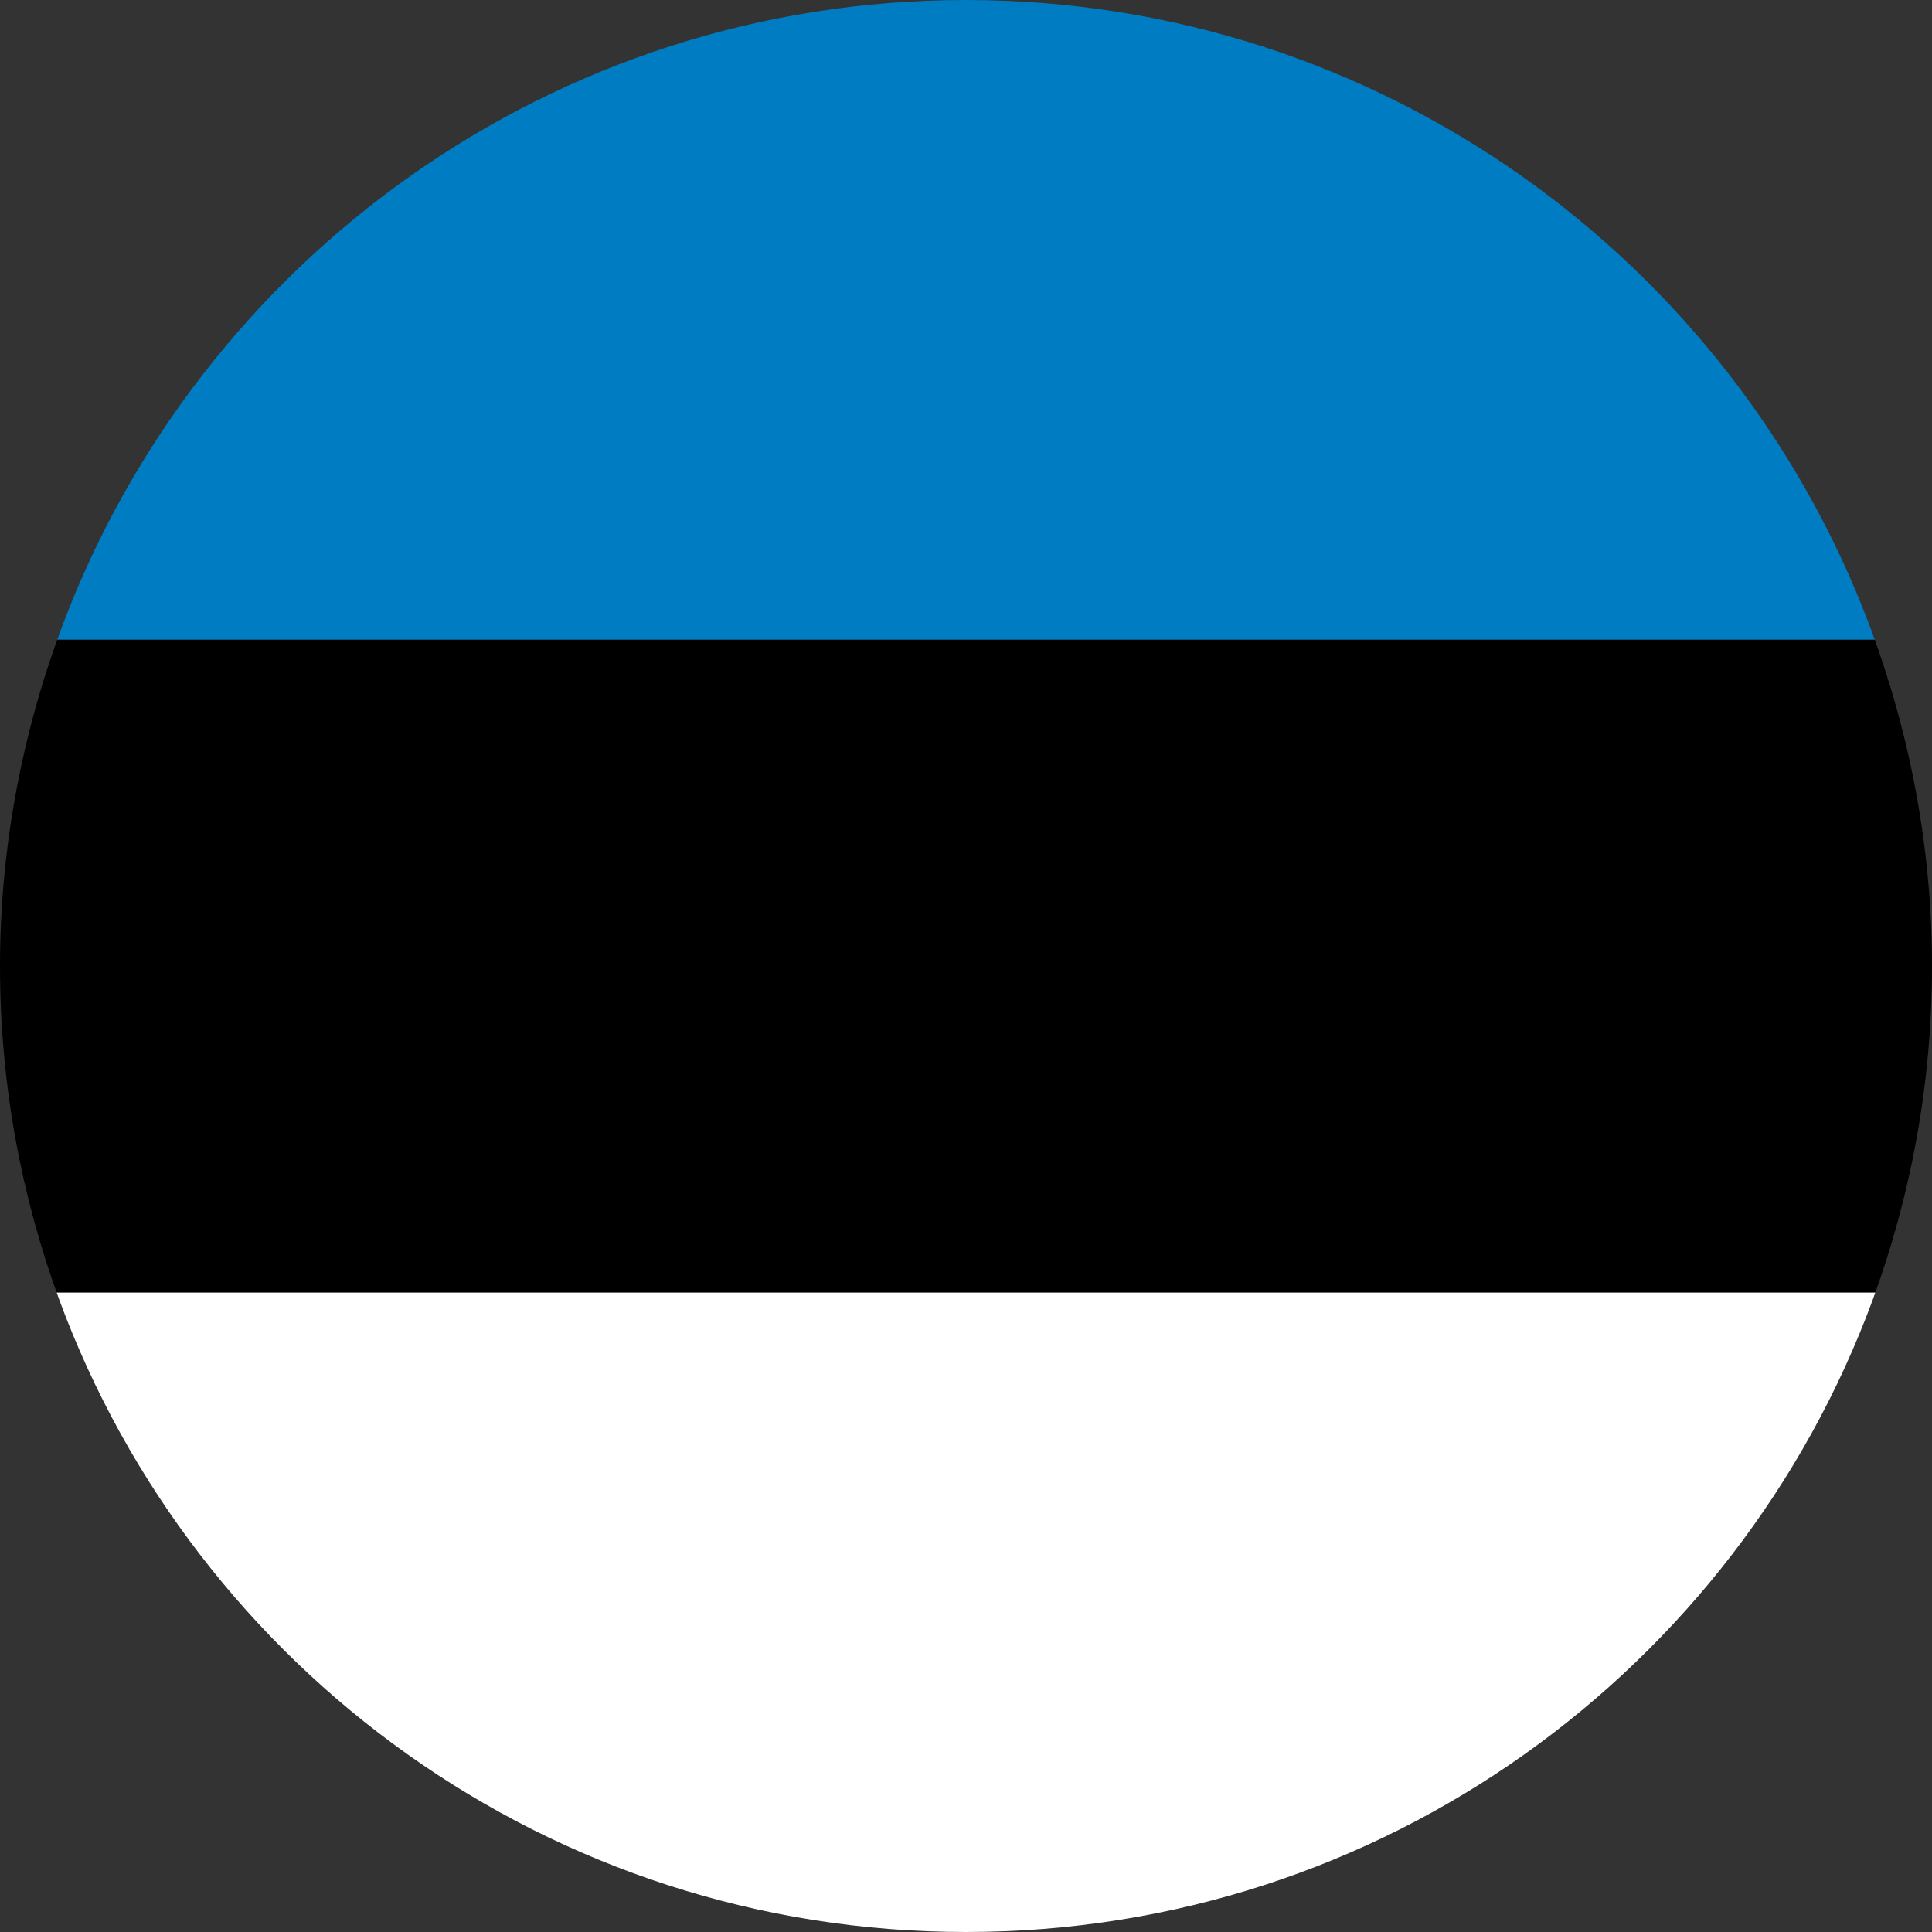 <?xml version="1.0" encoding="utf-8"?>
<!-- Generator: Adobe Illustrator 26.5.0, SVG Export Plug-In . SVG Version: 6.00 Build 0)  -->
<svg version="1.1" id="Layer_1" xmlns="http://www.w3.org/2000/svg" xmlns:xlink="http://www.w3.org/1999/xlink" x="0px" y="0px"
	 viewBox="0 0 146.2 146.2" style="enable-background:new 0 0 146.2 146.2;" xml:space="preserve">
<rect x="0" y="0" width="146.2" height="146.2" fill="#333333" stroke="none"/>
<style type="text/css">
	.st0{clip-path:url(#SVGID_00000057865696976064665680000001990228653460396439_);}
	.st1{fill:#231F20;}
	.st2{fill:#FFFFFF;}
	.st3{fill:#007CC2;}
	.st4{clip-path:url(#SVGID_00000057865696976064665680000001990228653460396439_);fill:none;}
</style>
<g>
	<defs>
		<path id="SVGID_1_" d="M4.7,47.4c-3,8-4.7,16.7-4.7,25.7C0,82,1.6,90.5,4.5,98.4c10.3,27.9,37.1,47.8,68.6,47.8
			s58.3-19.9,68.6-47.8c2.9-7.9,4.5-16.4,4.5-25.3c0-9-1.7-17.7-4.7-25.7C131.1,19.7,104.4,0,73.1,0S15.1,19.7,4.7,47.4"/>
	</defs>
	<clipPath id="SVGID_00000175313734285868045730000012829549427594837639_">
		<use xlink:href="#SVGID_1_"  style="overflow:visible;"/>
	</clipPath>
	<g style="clip-path:url(#SVGID_00000175313734285868045730000012829549427594837639_);">
		<path class="st1" d="M-38.5,147.6v-149h223.1v148.6v0.5H-38.5z M184.2,147.2v-0.5V147.2z M-37.5,146.7h221.3l0-147.2H-37.5V146.7z
			"/>
		<rect x="-38" y="97.8" class="st2" width="222.2" height="49.4"/>
		<rect x="-38" y="48.4" width="222.2" height="49.4"/>
		<rect x="-38" y="-1" class="st3" width="222.2" height="49.4"/>
	</g>
	<path style="clip-path:url(#SVGID_00000175313734285868045730000012829549427594837639_);fill:none;" d="M4.7,47.4
		c-3,8-4.7,16.7-4.7,25.7C0,82,1.6,90.5,4.5,98.4c10.3,27.9,37.1,47.8,68.6,47.8s58.3-19.9,68.6-47.8c2.9-7.9,4.5-16.4,4.5-25.3
		c0-9-1.7-17.7-4.7-25.7C131.1,19.7,104.4,0,73.1,0S15.1,19.7,4.7,47.4"/>
	<path style="clip-path:url(#SVGID_00000175313734285868045730000012829549427594837639_);fill:none;" d="M4.7,47.4
		c-3,8-4.7,16.7-4.7,25.7C0,82,1.6,90.5,4.5,98.4c10.3,27.9,37.1,47.8,68.6,47.8s58.3-19.9,68.6-47.8c2.9-7.9,4.5-16.4,4.5-25.3
		c0-9-1.7-17.7-4.7-25.7C131.1,19.7,104.4,0,73.1,0S15.1,19.7,4.7,47.4"/>
	<path style="clip-path:url(#SVGID_00000175313734285868045730000012829549427594837639_);fill:none;" d="M4.7,47.4
		c-3,8-4.7,16.7-4.7,25.7C0,82,1.6,90.5,4.5,98.4c10.3,27.9,37.1,47.8,68.6,47.8s58.3-19.9,68.6-47.8c2.9-7.9,4.5-16.4,4.5-25.3
		c0-9-1.7-17.7-4.7-25.7C131.1,19.7,104.4,0,73.1,0S15.1,19.7,4.7,47.4"/>
	<path style="clip-path:url(#SVGID_00000175313734285868045730000012829549427594837639_);fill:none;" d="M4.7,47.4
		c-3,8-4.7,16.7-4.7,25.7C0,82,1.6,90.5,4.5,98.4c10.3,27.9,37.1,47.8,68.6,47.8s58.3-19.9,68.6-47.8c2.9-7.9,4.5-16.4,4.5-25.3
		c0-9-1.7-17.7-4.7-25.7C131.1,19.7,104.4,0,73.1,0S15.1,19.7,4.7,47.4"/>
	<path style="clip-path:url(#SVGID_00000175313734285868045730000012829549427594837639_);fill:none;" d="M4.7,47.4
		c-3,8-4.7,16.7-4.7,25.7C0,82,1.6,90.5,4.5,98.4c10.3,27.9,37.1,47.8,68.6,47.8s58.3-19.9,68.6-47.8c2.9-7.9,4.5-16.4,4.5-25.3
		c0-9-1.7-17.7-4.7-25.7C131.1,19.7,104.4,0,73.1,0S15.1,19.7,4.7,47.4"/>
	<path style="clip-path:url(#SVGID_00000175313734285868045730000012829549427594837639_);fill:none;" d="M4.7,47.4
		c-3,8-4.7,16.7-4.7,25.7C0,82,1.6,90.5,4.5,98.4c10.3,27.9,37.1,47.8,68.6,47.8s58.3-19.9,68.6-47.8c2.9-7.9,4.5-16.4,4.5-25.3
		c0-9-1.7-17.7-4.7-25.7C131.1,19.7,104.4,0,73.1,0S15.1,19.7,4.7,47.4"/>
	<path style="clip-path:url(#SVGID_00000175313734285868045730000012829549427594837639_);fill:none;" d="M4.7,47.4
		c-3,8-4.7,16.7-4.7,25.7C0,82,1.6,90.5,4.5,98.4c10.3,27.9,37.1,47.8,68.6,47.8s58.3-19.9,68.6-47.8c2.9-7.9,4.5-16.4,4.5-25.3
		c0-9-1.7-17.7-4.7-25.7C131.1,19.7,104.4,0,73.1,0S15.1,19.7,4.7,47.4"/>
	<path style="clip-path:url(#SVGID_00000175313734285868045730000012829549427594837639_);fill:none;" d="M4.7,47.4
		c-3,8-4.7,16.7-4.7,25.7C0,82,1.6,90.5,4.5,98.4c10.3,27.9,37.1,47.8,68.6,47.8s58.3-19.9,68.6-47.8c2.9-7.9,4.5-16.4,4.5-25.3
		c0-9-1.7-17.7-4.7-25.7C131.1,19.7,104.4,0,73.1,0S15.1,19.7,4.7,47.4"/>
	<path style="clip-path:url(#SVGID_00000175313734285868045730000012829549427594837639_);fill:none;" d="M4.7,47.4
		c-3,8-4.7,16.7-4.7,25.7C0,82,1.6,90.5,4.5,98.4c10.3,27.9,37.1,47.8,68.6,47.8s58.3-19.9,68.6-47.8c2.9-7.9,4.5-16.4,4.5-25.3
		c0-9-1.7-17.7-4.7-25.7C131.1,19.7,104.4,0,73.1,0S15.1,19.7,4.7,47.4"/>
	<path style="clip-path:url(#SVGID_00000175313734285868045730000012829549427594837639_);fill:none;" d="M4.7,47.4
		c-3,8-4.7,16.7-4.7,25.7C0,82,1.6,90.5,4.5,98.4c10.3,27.9,37.1,47.8,68.6,47.8s58.3-19.9,68.6-47.8c2.9-7.9,4.5-16.4,4.5-25.3
		c0-9-1.7-17.7-4.7-25.7C131.1,19.7,104.4,0,73.1,0S15.1,19.7,4.7,47.4"/>
</g>
</svg>
